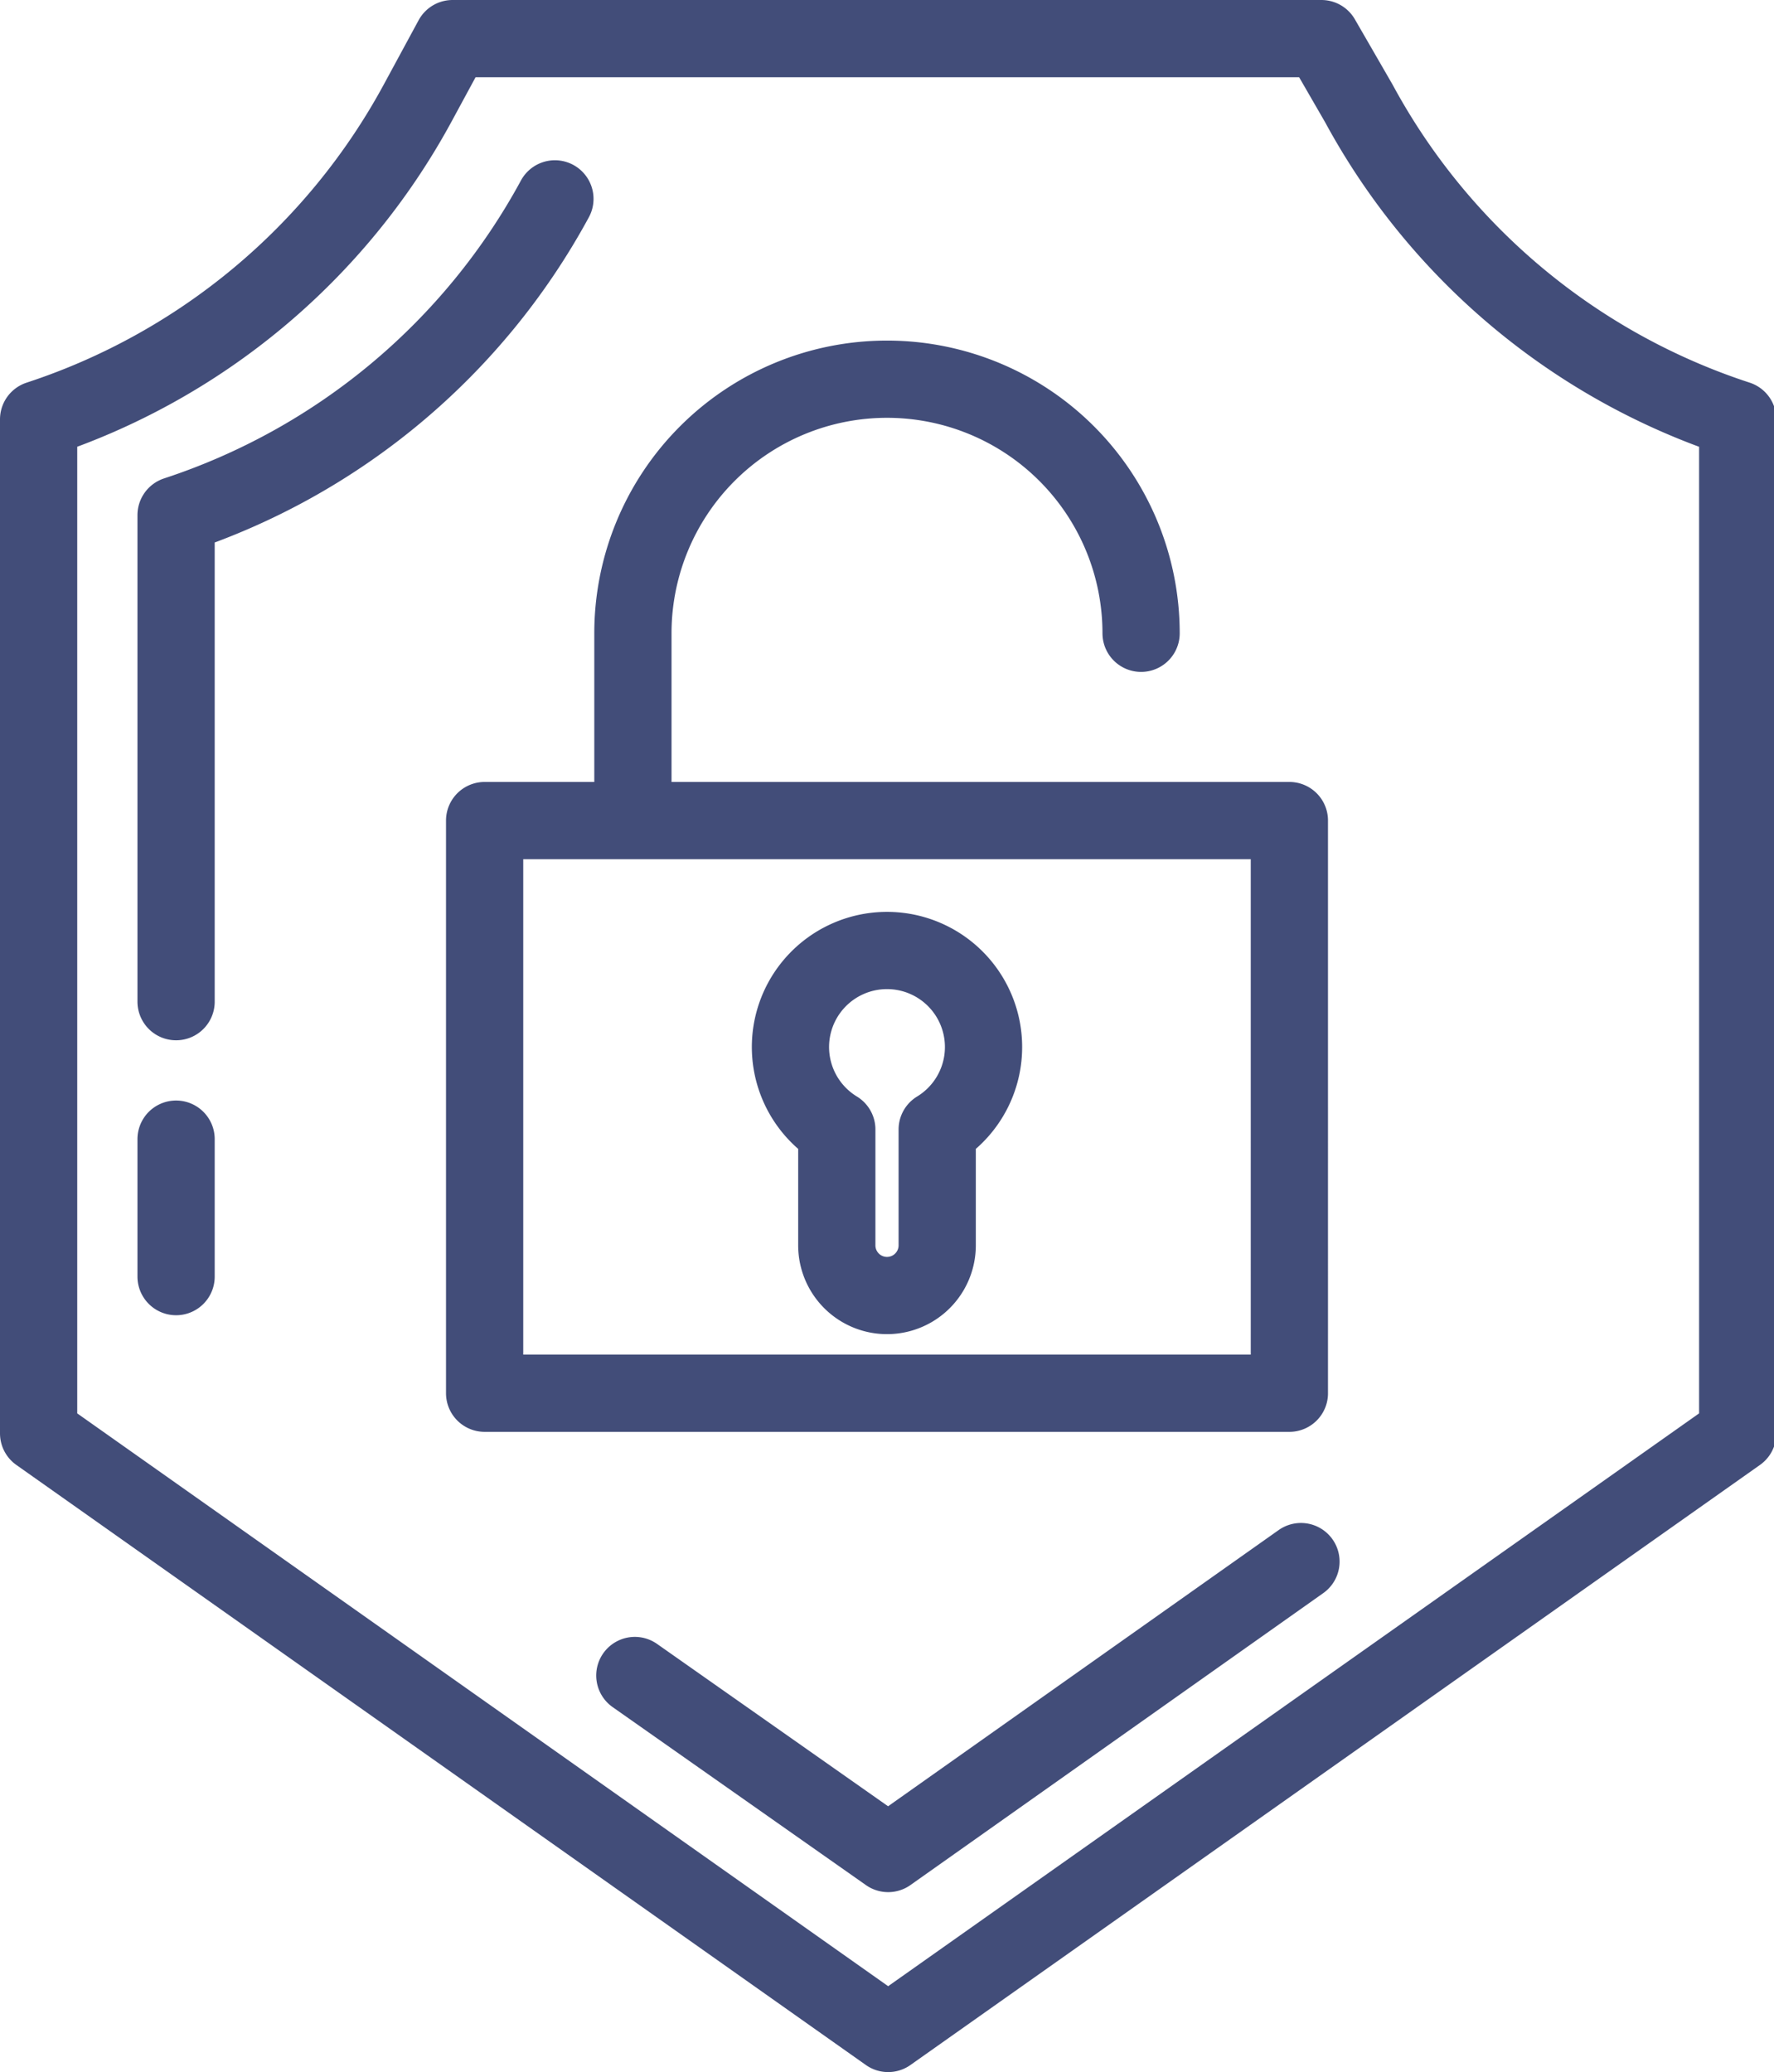 <svg xmlns="http://www.w3.org/2000/svg" xmlns:xlink="http://www.w3.org/1999/xlink" viewBox="0 0 45.94 53.66"><defs><style>.cls-1,.cls-3{fill:none;}.cls-2{clip-path:url(#clip-path);}.cls-3{stroke:#424d79;stroke-linecap:round;stroke-linejoin:round;stroke-width:2px;}</style><clipPath id="clip-path" transform="translate(0 0)"><rect class="cls-1" width="45.94" height="53.66"/></clipPath></defs><g id="Layer_2" data-name="Layer 2"><g id="Layer_1-2" data-name="Layer 1"><g class="cls-2"><path class="cls-3" d="M29.55,16.4a6.58,6.58,0,1,0-13.16,0v4.15m5.28,8.7a2.5,2.5,0,1,1,2.6,0h0v3a1.3,1.3,0,1,1-2.6,0Zm11.72,6.83H12.55V21.25H33.39ZM4.56,29.5v3.56M14.37,5.15a17.29,17.29,0,0,1-9.81,8.19v12.6M16.44,43.39,23,48l10.69-7.56M11.72,1l-.91,1.68A17.29,17.29,0,0,1,1,10.86V37.12L23,52.66l22-15.54V10.86a17.23,17.23,0,0,1-9.81-8.18L34.22,1Z" transform="translate(0 0)"/></g></g></g></svg>
